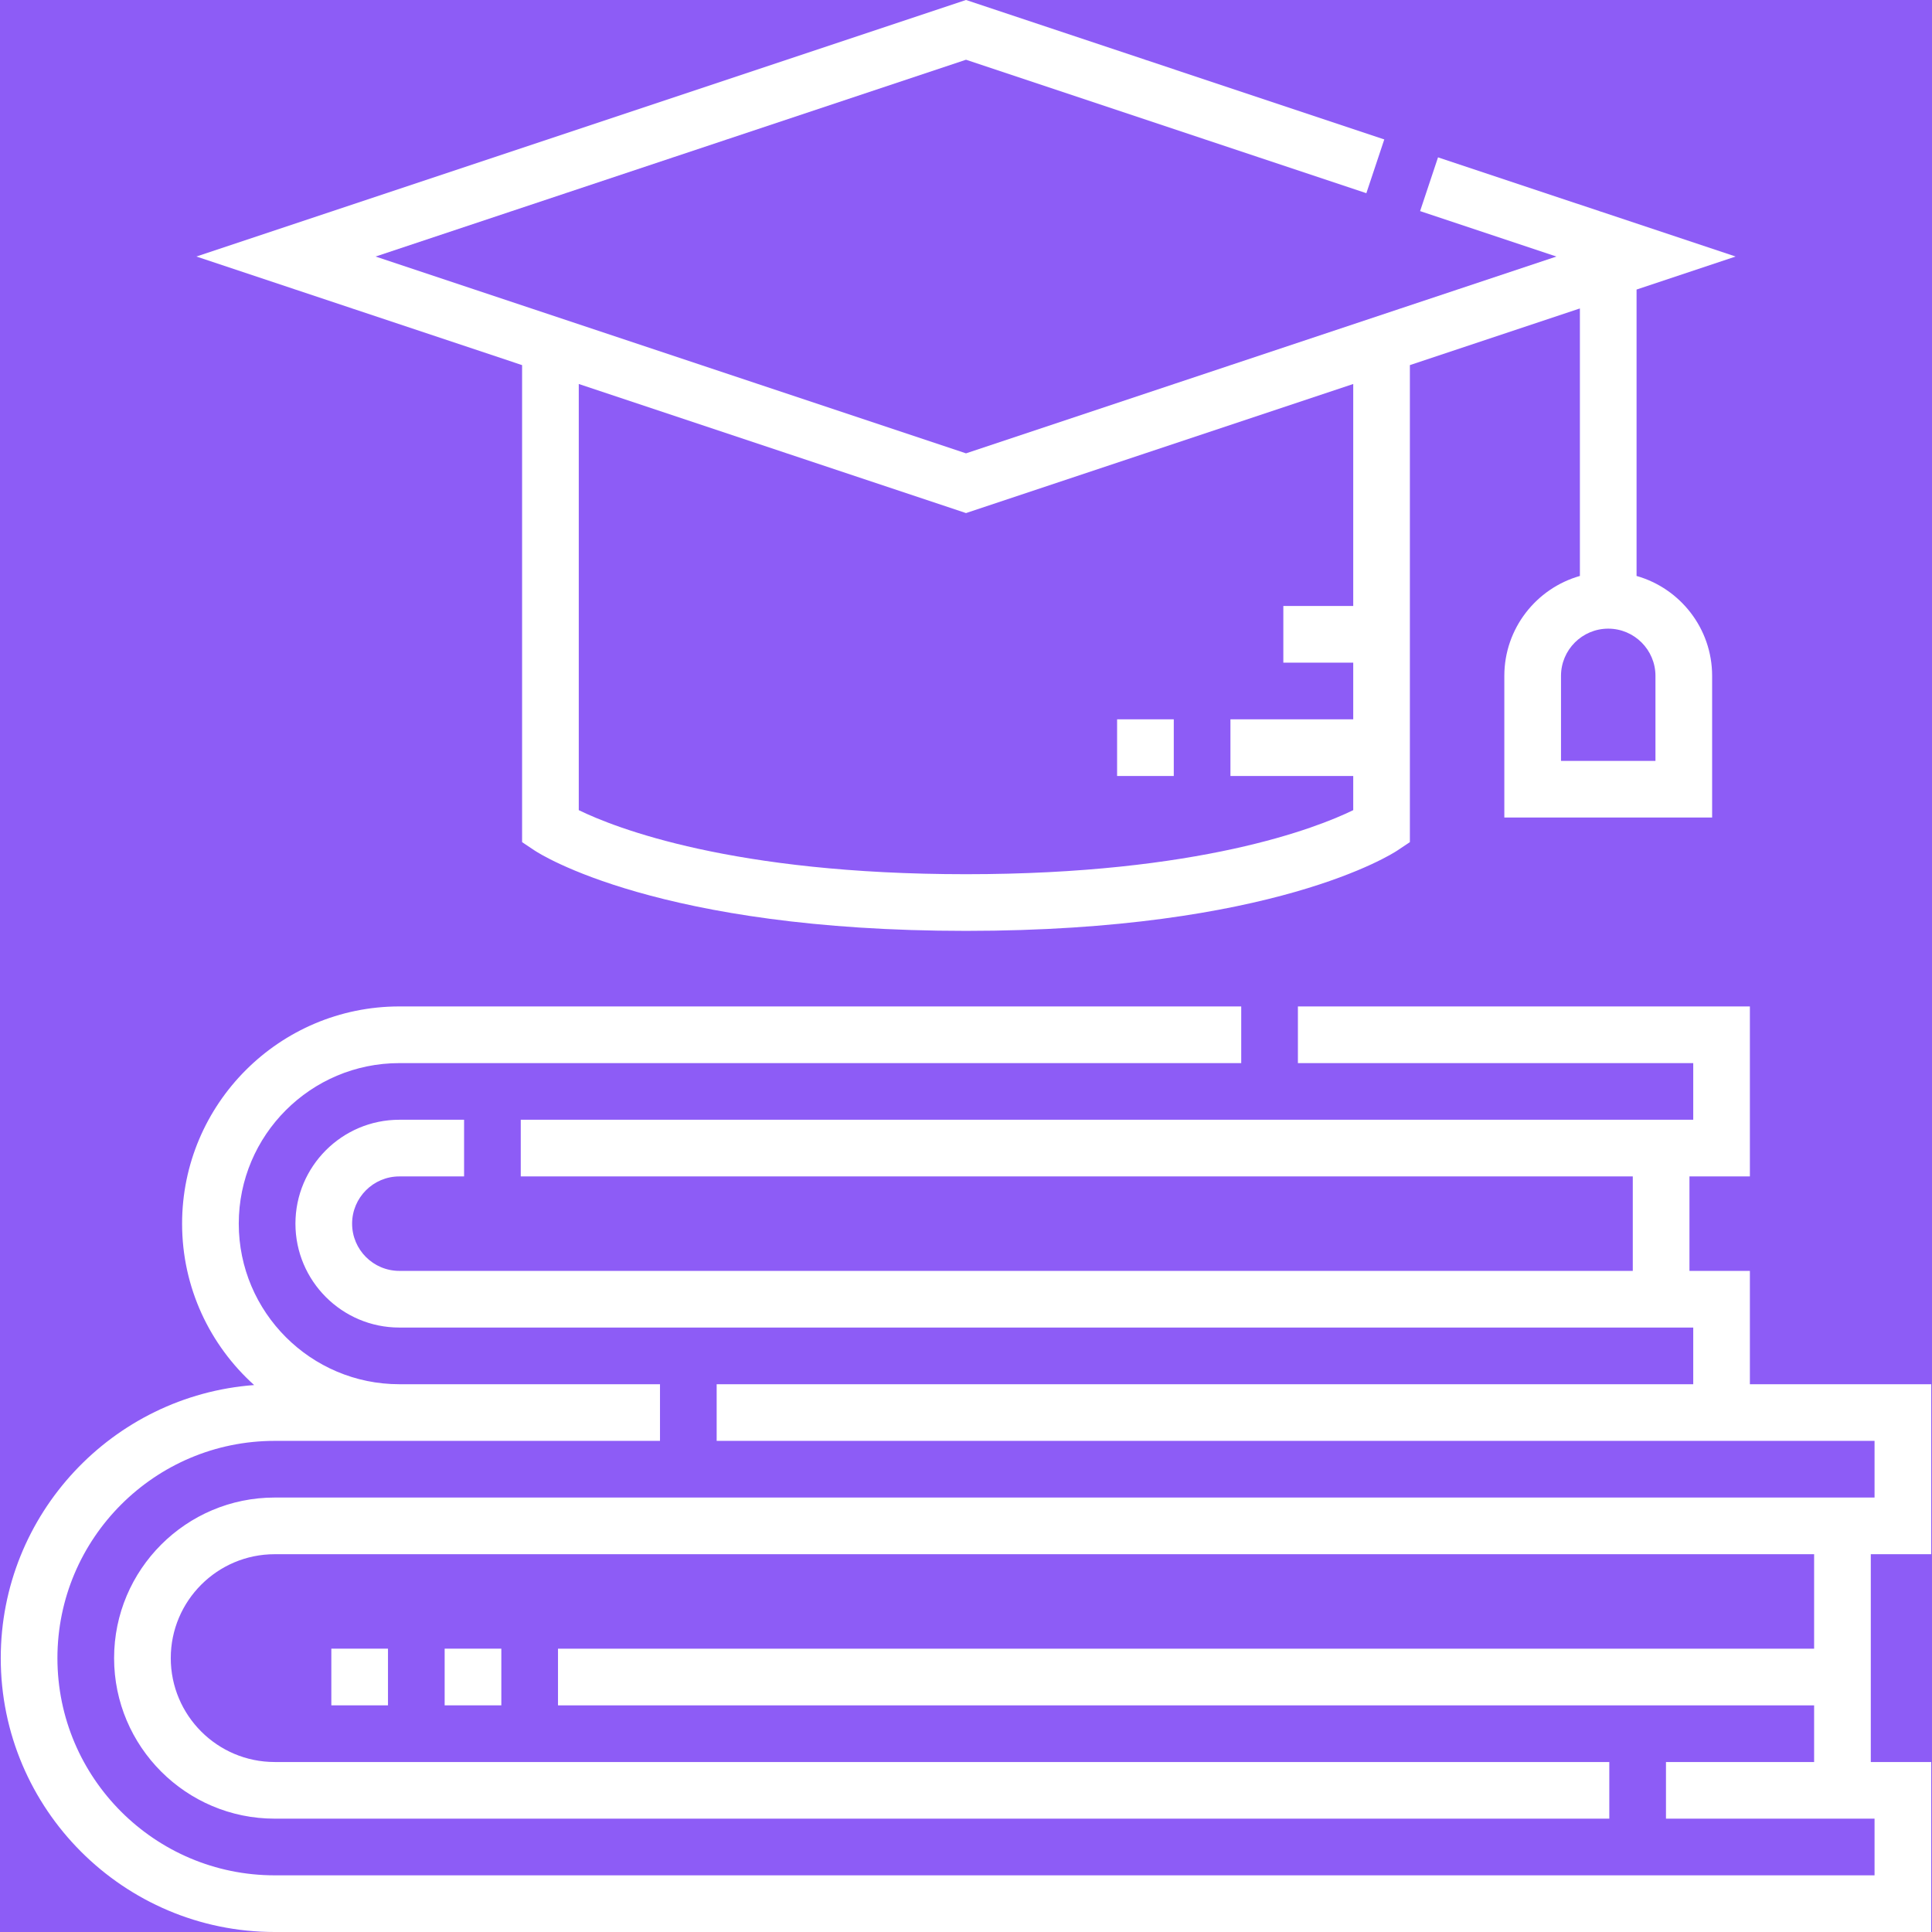 <svg width="72" height="72" viewBox="0 0 72 72" fill="none" xmlns="http://www.w3.org/2000/svg">
<rect width="72" height="72" fill="#EDEDED"/>
<g id="school-affordable" clip-path="url(#clip0_2415_26437)">
<rect width="1440" height="7310" transform="translate(-779 -1463)" fill="white"/>
<g id="1/4 Layout 3">
<rect width="1440" height="768" transform="translate(-779 -351)" fill="#26335D"/>
<g id="container" clip-path="url(#clip1_2415_26437)">
<g id="row">
<g id="col-md-3">
<g id="card">
<rect width="230" height="288" transform="translate(-40 -35)" fill="#8D5CF6"/>
<g id="icon cool-icon-l25" clip-path="url(#clip2_2415_26437)">
<g id="016-knowledge" clip-path="url(#clip3_2415_26437)">
<g id="Frame" clip-path="url(#clip4_2415_26437)">
<path id="Vector" d="M71.971 57.921V51.586H65.213V47.362H62.961V43.842H65.213V37.507H48.369V39.619H63.102V41.73H19.407V43.842H60.849V47.362H14.882C13.911 47.362 13.122 46.573 13.122 45.602C13.122 44.632 13.911 43.842 14.882 43.842H17.295V41.73H14.882C12.747 41.73 11.01 43.467 11.01 45.602C11.01 47.737 12.747 49.474 14.882 49.474H63.102V51.586H26.708V53.697H69.859V55.809H10.236C6.936 55.809 4.252 58.493 4.252 61.793C4.252 65.092 6.936 67.776 10.236 67.776H59.974V65.665H10.236C8.101 65.665 6.364 63.928 6.364 61.793C6.364 59.658 8.101 57.921 10.236 57.921H67.607V61.441H20.795V63.553H67.607V65.665H62.086V67.776H69.859V69.888H10.236C5.772 69.888 2.14 66.257 2.14 61.793C2.14 57.329 5.772 53.697 10.236 53.697H24.596V51.586H14.882C11.582 51.586 8.898 48.901 8.898 45.602C8.898 42.303 11.582 39.619 14.882 39.619H46.257V37.507H14.882C10.418 37.507 6.786 41.138 6.786 45.602C6.786 47.987 7.824 50.134 9.471 51.617C4.199 52.01 0.028 56.422 0.028 61.793C0.028 67.421 4.607 72 10.236 72H71.971V65.665H69.719V57.921H71.971Z" fill="white"/>
<path id="Vector_2" d="M16.571 61.441H18.683V63.553H16.571V61.441Z" fill="white"/>
<path id="Vector_3" d="M19.457 31.384L19.927 31.698C20.111 31.82 24.549 34.691 36 34.691C47.451 34.691 51.889 31.82 52.072 31.698L52.542 31.384V13.607L58.878 11.495V21.464C57.255 21.925 56.062 23.419 56.062 25.188V30.467H63.806V25.188C63.806 23.419 62.613 21.925 60.99 21.464V10.791L64.681 9.56L53.591 5.864L52.923 7.867L58.003 9.56L36 16.895L13.997 9.56L36 2.226L50.92 7.2L51.588 5.196L36 0L7.319 9.56L19.457 13.607V31.384ZM61.694 25.188V28.356H58.174V25.188C58.174 24.217 58.963 23.428 59.934 23.428C60.904 23.428 61.694 24.217 61.694 25.188ZM21.569 14.31L36 19.121L50.431 14.31V22.583H47.826V24.695H50.431V26.807H45.855V28.919H50.431V30.192C49.07 30.855 44.691 32.579 36 32.579C27.302 32.579 22.923 30.852 21.569 30.192V14.31Z" fill="white"/>
<path id="Vector_4" d="M12.348 61.441H14.459V63.553H12.348V61.441Z" fill="white"/>
<path id="Vector_5" d="M41.631 26.807H43.743V28.919H41.631V26.807Z" fill="white"/>
</g>
</g>
</g>
</g>
</g>
</g>
</g>
</g>
</g>
<defs>
<clipPath id="clip0_2415_26437">
<rect width="1440" height="7310" fill="white" transform="translate(-779 -1463)"/>
</clipPath>
<clipPath id="clip1_2415_26437">
<rect width="1050" height="764" fill="white" transform="translate(-584 -351)"/>
</clipPath>
<clipPath id="clip2_2415_26437">
<rect width="72" height="72" fill="white"/>
</clipPath>
<clipPath id="clip3_2415_26437">
<rect width="72" height="72" fill="white"/>
</clipPath>
<clipPath id="clip4_2415_26437">
<rect width="71.943" height="72" fill="white" transform="translate(0.028)"/>
</clipPath>
</defs>
</svg>
